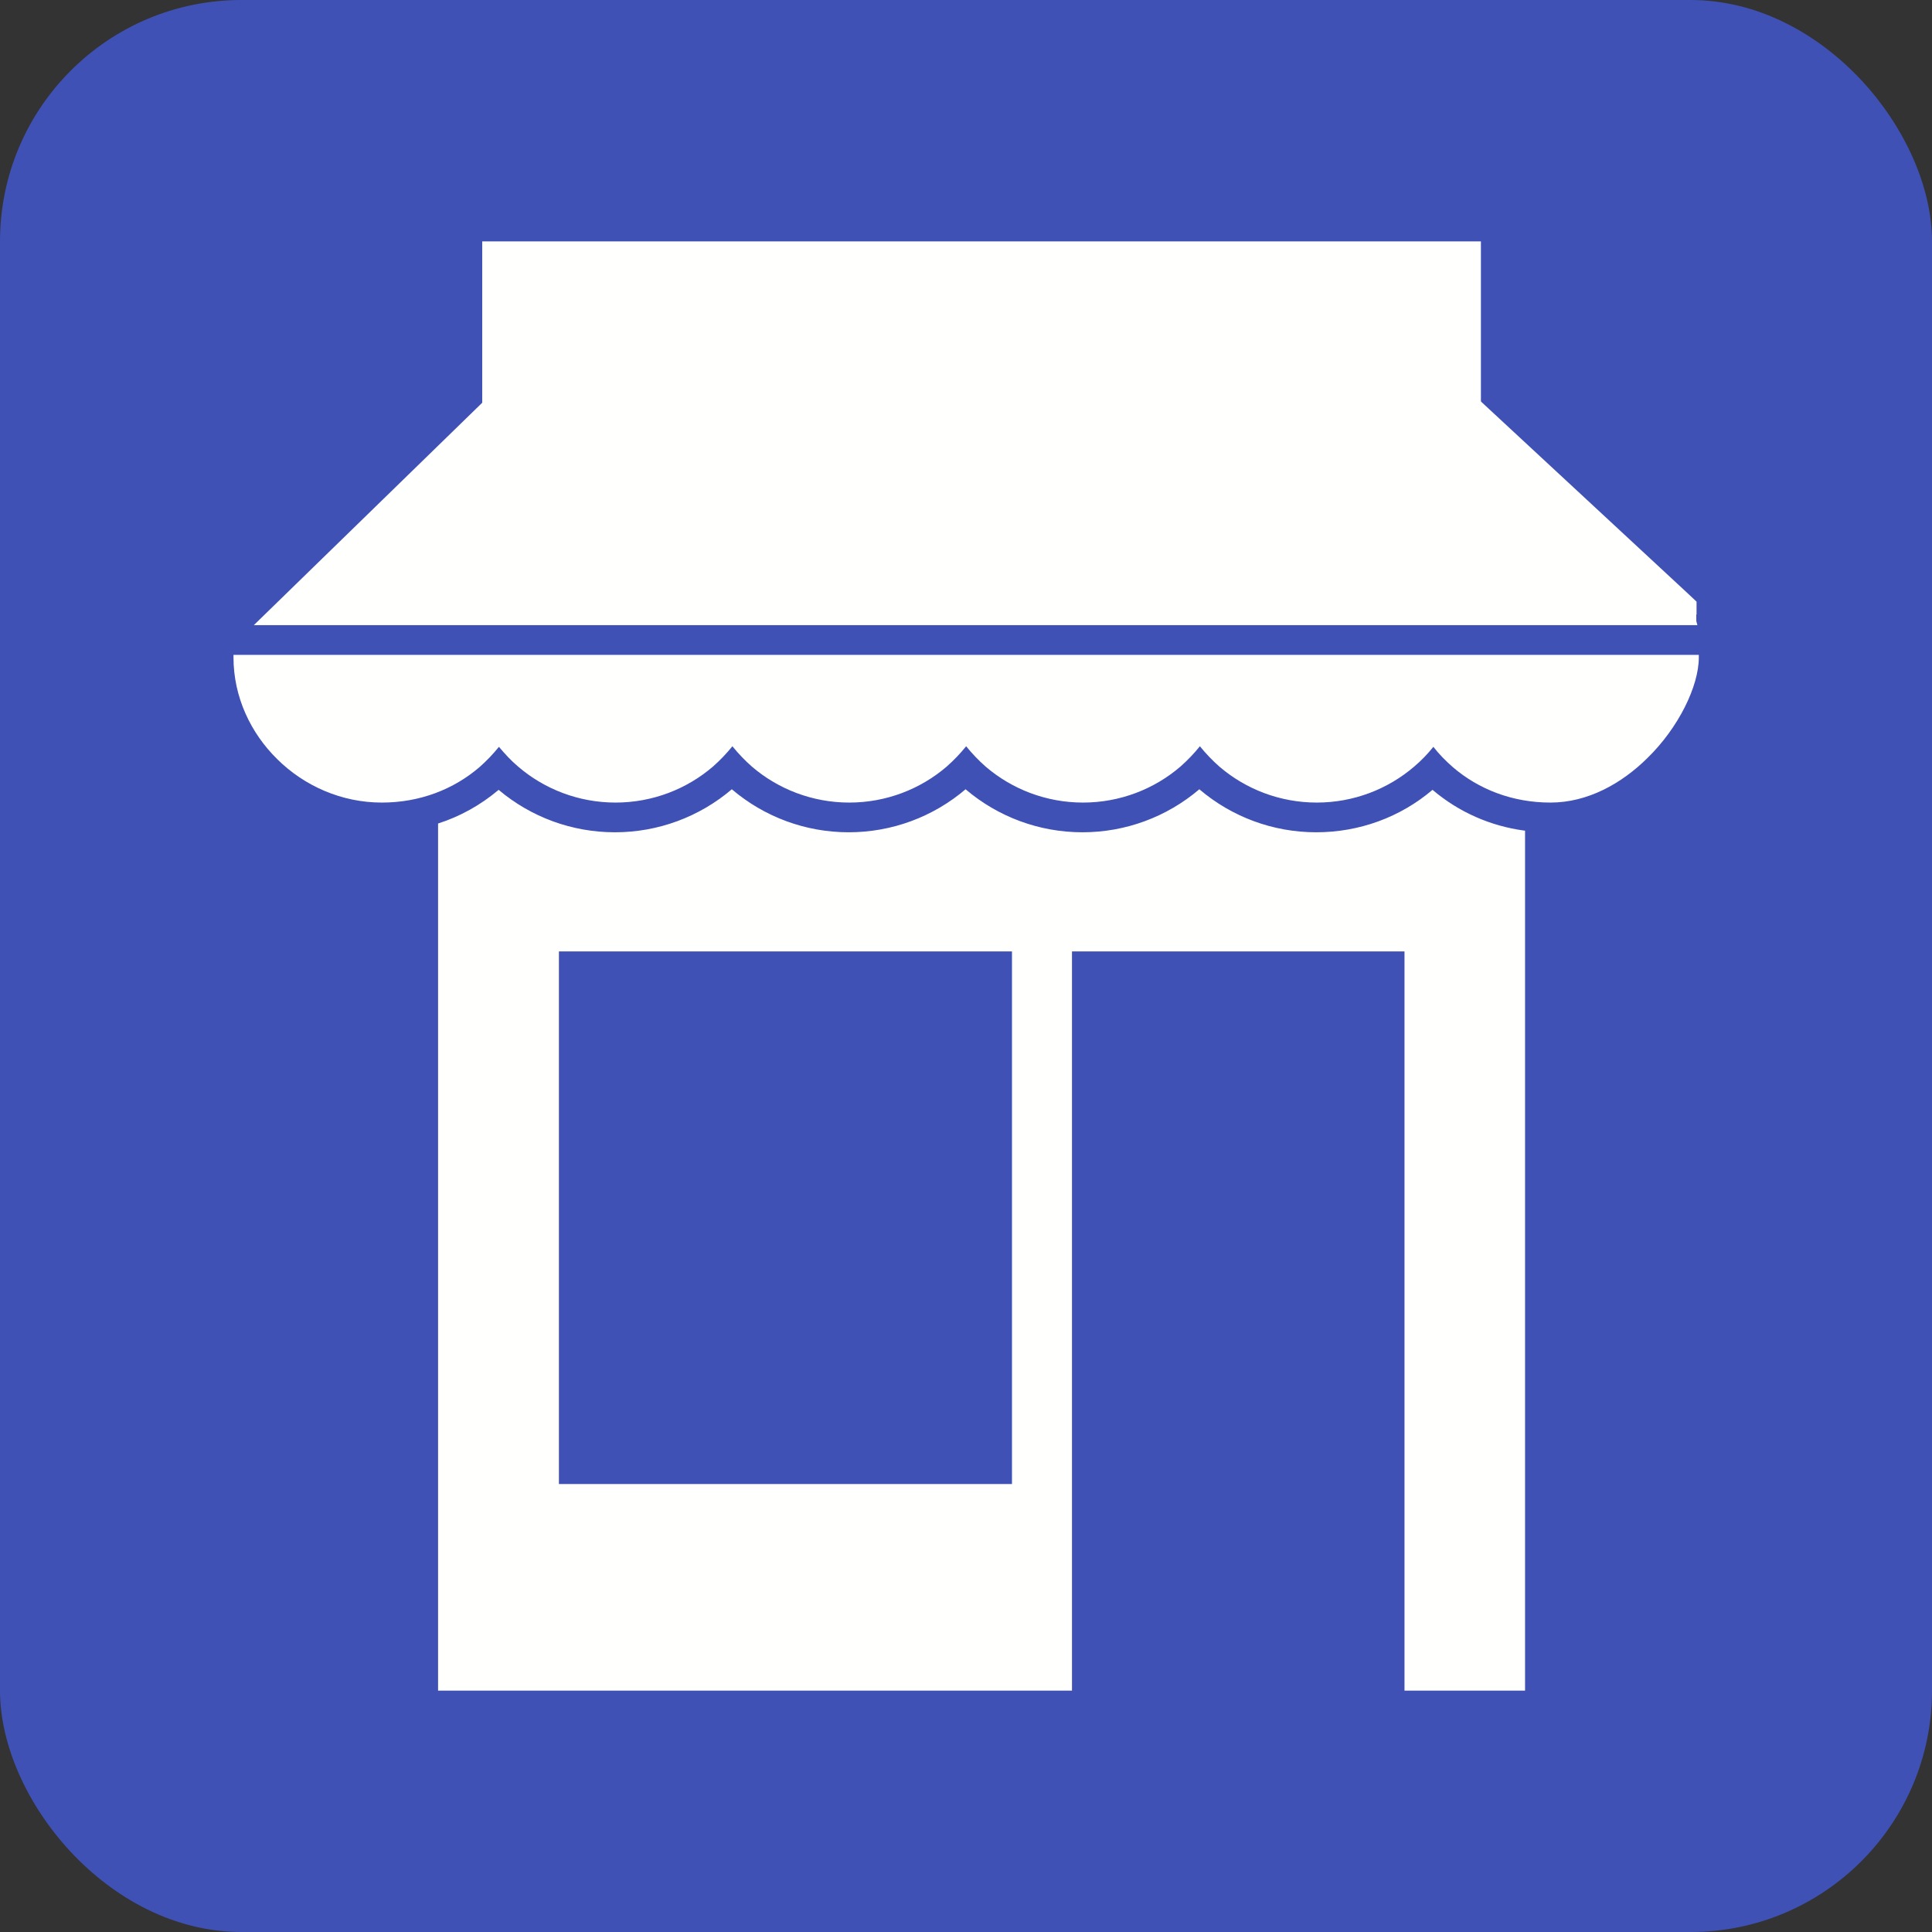 <?xml version="1.0" encoding="UTF-8"?>
<!DOCTYPE svg PUBLIC "-//W3C//DTD SVG 1.1//EN" "http://www.w3.org/Graphics/SVG/1.1/DTD/svg11.dtd">
<!-- Creator: CorelDRAW -->
<svg xmlns="http://www.w3.org/2000/svg" xml:space="preserve" width="6.827in" height="6.827in" style="shape-rendering:geometricPrecision; text-rendering:geometricPrecision; image-rendering:optimizeQuality; fill-rule:evenodd; clip-rule:evenodd"
viewBox="0 0 6.827 6.827"
 xmlns:xlink="http://www.w3.org/1999/xlink">
 <rect x="0" y="0" width="6.827" height="6.827" fill="#333333" stroke="none"/>
 <defs>
  <style type="text/css">
   <![CDATA[
    .fil0 {fill:#3F51B5}
    .fil1 {fill:#FFFFFE}
    .fil2 {fill:#FFFFFE;fill-rule:nonzero}
   ]]>
  </style>
 </defs>
 <g id="Layer_x0020_1">
  <rect class="fil0" width="6.827" height="6.827" rx="0.853" ry="0.853"/>
  <g id="_485383152">
   <path id="_485383752" class="fil1" d="M5.389 2.935l0 2.934 -3.93701e-006 0.105 -0.107 0 -0.319 0 0 -0.105 0 -2.402 0 -0.105 -0.107 0 -0.961 0 -0.107 0 0 0.105 0 2.402 0 0.105 -2.133 0 -0.107 0 0 -0.105 0 -2.959c0.078,-0.025 0.15,-0.065 0.214,-0.119 0.115,0.097 0.26,0.15 0.411,0.15 0.152,0 0.298,-0.054 0.413,-0.152 0.115,0.098 0.261,0.152 0.413,0.152 0.152,0 0.298,-0.054 0.413,-0.152 0.115,0.098 0.261,0.152 0.413,0.152 0.152,0 0.298,-0.054 0.413,-0.152 0.115,0.098 0.261,0.152 0.413,0.152 0.152,0 0.297,-0.053 0.411,-0.15 0.093,0.079 0.205,0.128 0.324,0.144zm-3.307 0.427l1.387 0 0.107 0 0 0.105 0 1.672 0 0.105 -0.107 0 -1.387 0 -0.107 0 0 -0.105 0 -1.672 0 -0.105 0.107 0z"/>
   <polygon id="_485383728" class="fil2" points="1.811,0.853 5.127,0.853 5.233,0.853 5.233,0.958 5.233,1.48 5.233,1.585 5.127,1.585 1.811,1.585 1.704,1.585 1.704,1.48 1.704,0.958 1.704,0.853 "/>
   <path id="_485382960" class="fil2" d="M5.994 2.172c-0,0.022 0,0.024 0.001,0.026 0.001,0.003 0.002,0.007 0.003,0.011l-5.101 0 0.84 -0.818 0.075 -0.031 3.316 0 0.073 0.029 0.761 0.706 0.033 0.031 -0 0.045zm0.009 0.142l1.1811e-005 0.009c0,0.102 -0.072,0.249 -0.182,0.356 -0.091,0.09 -0.211,0.157 -0.342,0.157 -0.135,0 -0.254,-0.047 -0.345,-0.125 -0.025,-0.022 -0.049,-0.046 -0.069,-0.072 -0.02,0.025 -0.043,0.049 -0.068,0.07 -0.092,0.079 -0.213,0.127 -0.344,0.127 -0.131,0 -0.252,-0.048 -0.344,-0.127 -0.025,-0.022 -0.048,-0.046 -0.069,-0.072 -0.021,0.026 -0.044,0.05 -0.069,0.072 -0.092,0.079 -0.213,0.127 -0.344,0.127 -0.131,0 -0.252,-0.048 -0.344,-0.127 -0.025,-0.022 -0.048,-0.046 -0.069,-0.072 -0.021,0.026 -0.044,0.05 -0.069,0.072 -0.092,0.079 -0.213,0.127 -0.344,0.127 -0.131,0 -0.252,-0.048 -0.344,-0.127 -0.025,-0.022 -0.048,-0.046 -0.069,-0.072 -0.021,0.026 -0.044,0.05 -0.069,0.072 -0.092,0.079 -0.213,0.127 -0.344,0.127 -0.131,0 -0.252,-0.048 -0.344,-0.127 -0.025,-0.021 -0.047,-0.045 -0.068,-0.07 -0.021,0.026 -0.044,0.05 -0.069,0.072 -0.091,0.078 -0.21,0.125 -0.345,0.125 -0.141,0 -0.273,-0.058 -0.369,-0.153 -0.094,-0.092 -0.155,-0.22 -0.155,-0.36l0 -0.009 5.179 0z"/>
  </g>
 </g>
</svg>
